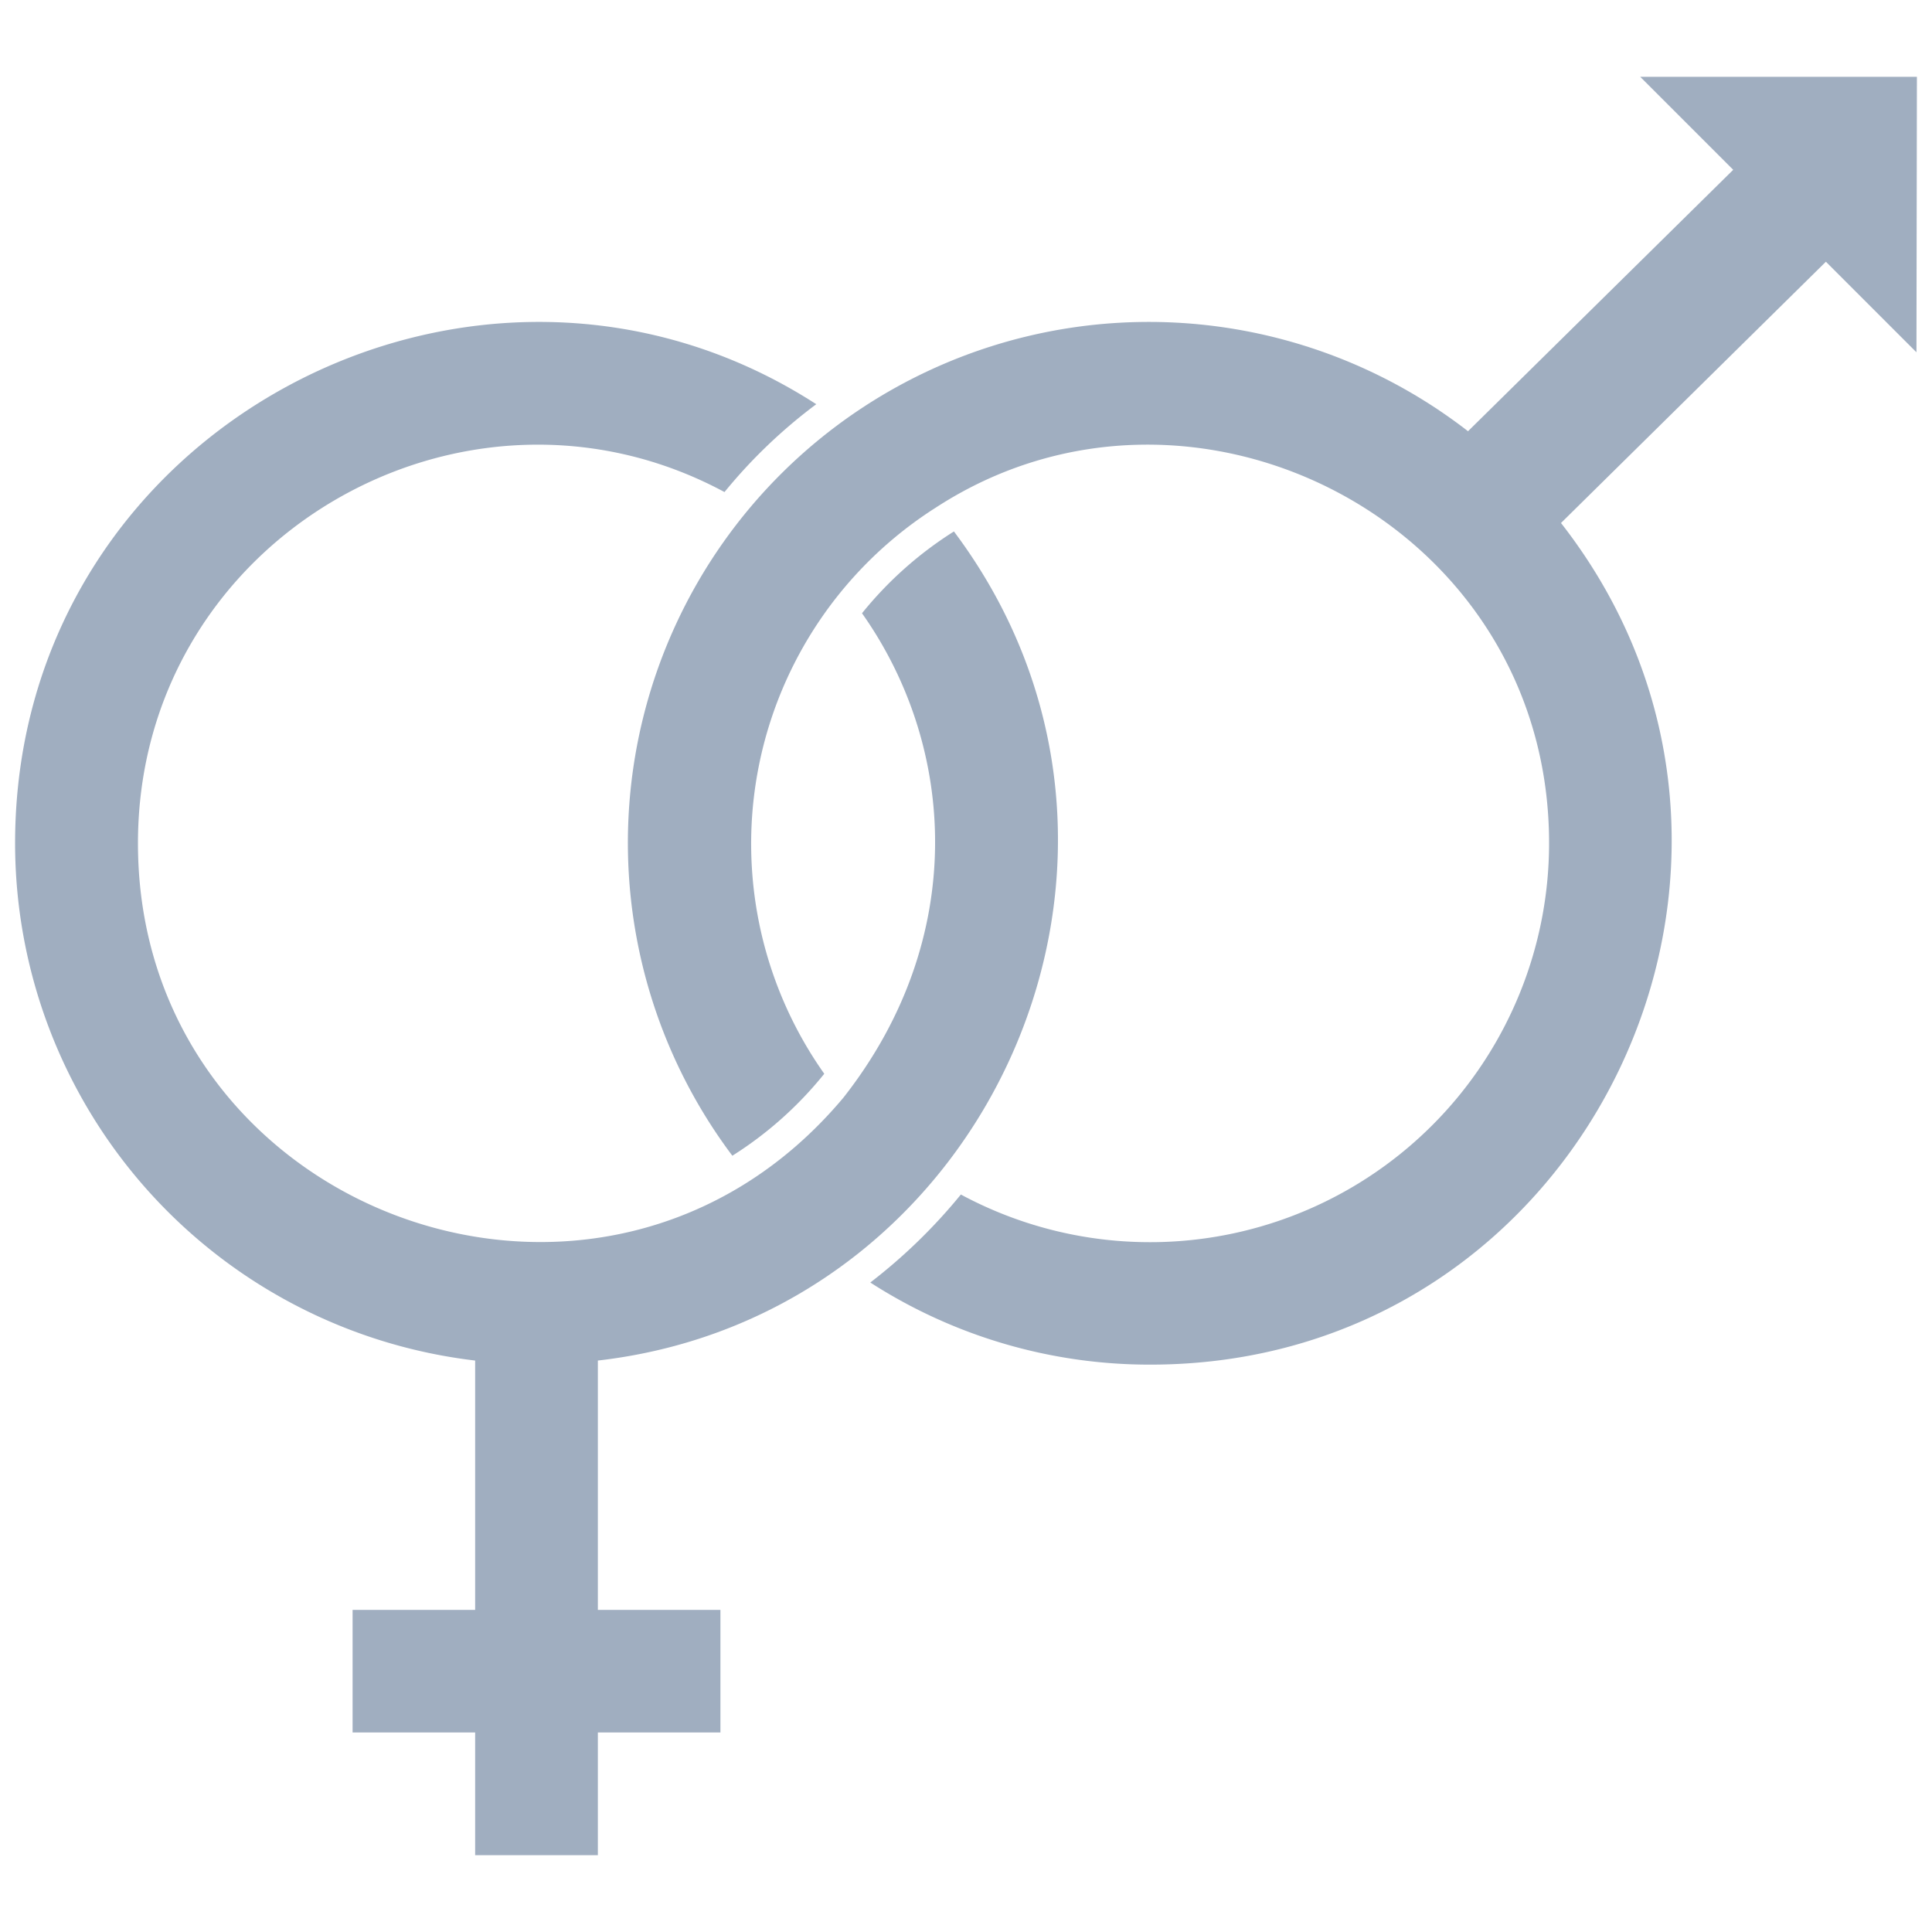 <svg id="Sex" xmlns="http://www.w3.org/2000/svg" viewBox="0 0 128 128"><defs><style>.cls-1{fill:#a0aec0;}</style></defs><title>Sex</title><path class="cls-1" d="M63.2,35.21a24.8,24.8,0,0,0-6.09,5.42c6.26,8.85,7.06,21.54-1.23,32.09-16,19.1-46.74,7.61-46.74-16.85C9.14,35.69,30.74,23.31,48,32.6a34.32,34.32,0,0,1,6.08-5.82C31.68,12.31,1,28.23,1,55.87A34.52,34.52,0,0,0,31.48,90.14v16.52H23.36v8.12h8.12v8.13h8.13v-8.13h8.12v-8.12H39.61V90.14C65.63,87.16,79.23,56.57,63.2,35.21Z"/><path class="cls-1" d="M127,5.09H108.67l6.16,6.16L97.26,28.57a34.51,34.51,0,0,0-48.74,48,24.71,24.71,0,0,0,6.09-5.43A26.39,26.39,0,0,1,62,33.63c17-11.06,40.78,1.06,40.63,22.43A26.44,26.44,0,0,1,63.66,79.14a36.27,36.27,0,0,1-6,5.83,34.14,34.14,0,0,0,18.56,5.44c28.9,0,44.74-33.31,27.2-55.76l17.55-17.31,6,6Z"/></svg>